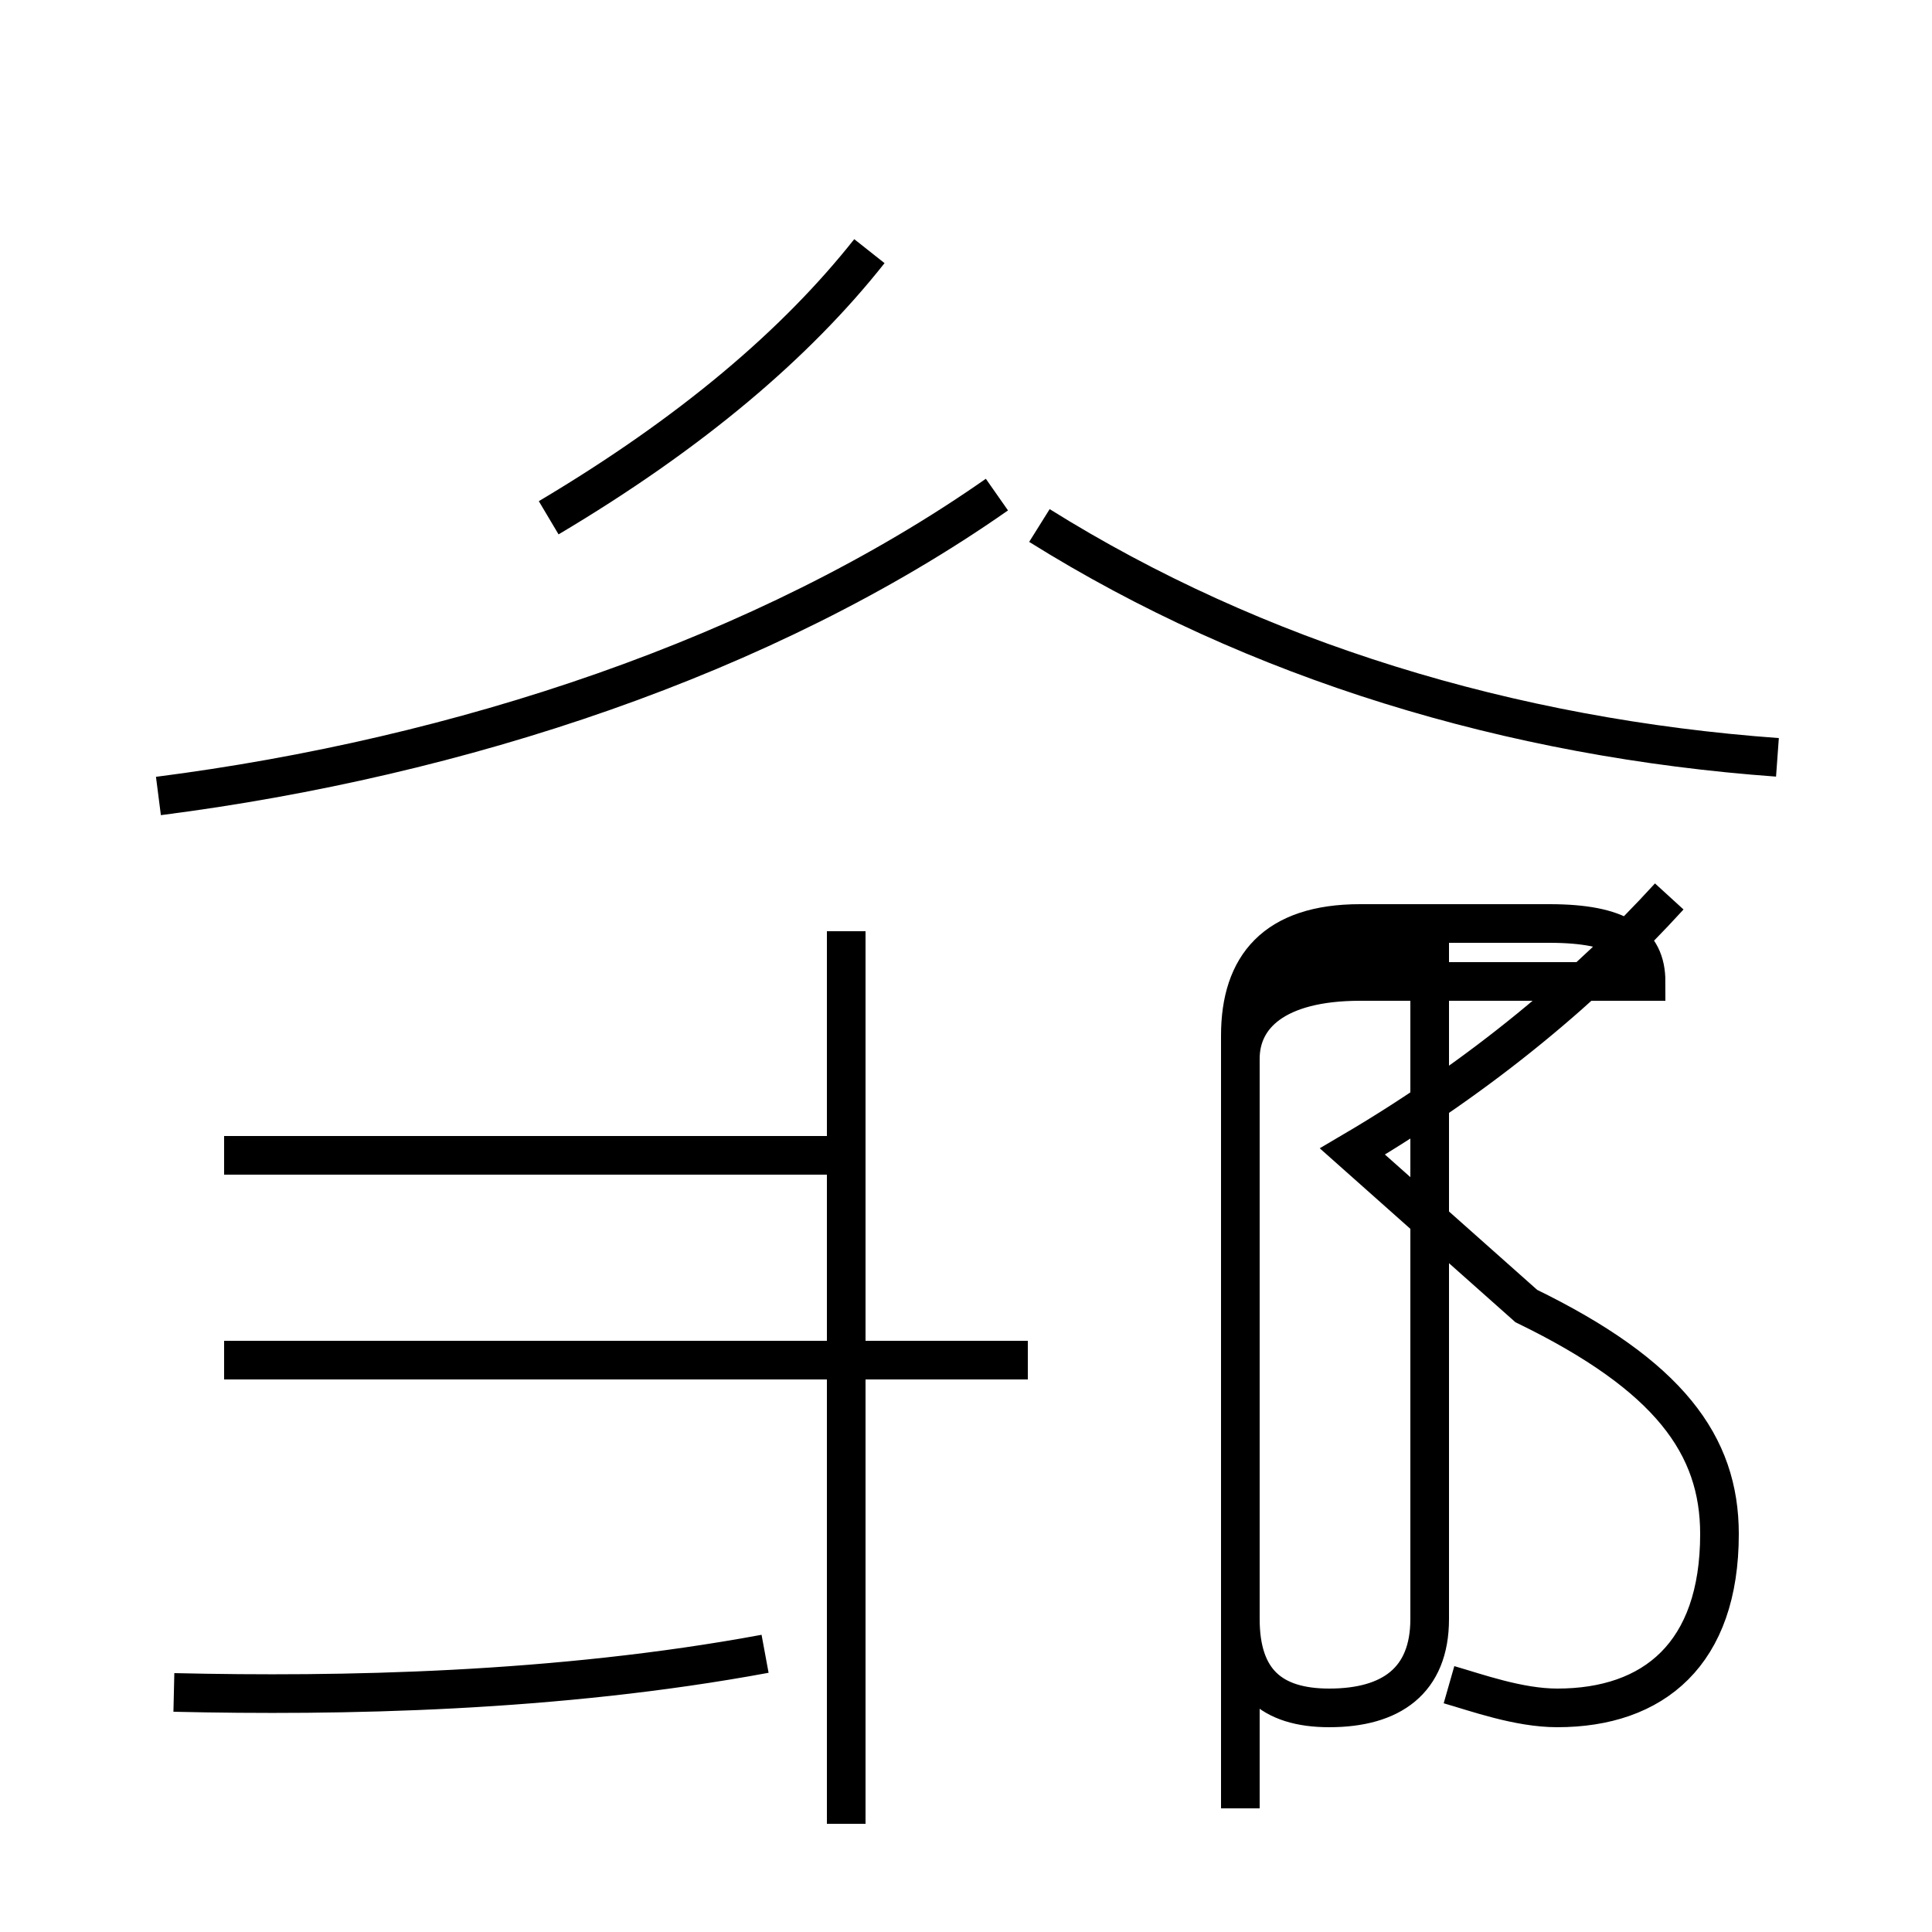 <?xml version='1.0' encoding='utf8'?>
<svg viewBox="0.0 -44.0 50.0 50.0" version="1.1" xmlns="http://www.w3.org/2000/svg">
<rect x="0.0" y="-44.0" width="50.0" height="50.0" fill="#808080" stroke="none"/>
<rect x="-1000" y="-1000" width="2000" height="2000" stroke="white" fill="white"/>
<g style="fill:none; stroke:#000000;  stroke-width:1">
<path d="M 4.1 23.4 C 11.9 24.4 19.8 27.0 25.8 31.2 M 14.2 30.6 C 17.9 32.8 20.6 35.1 22.5 37.5 M 46.0 24.4 C 39.1 24.9 32.5 26.9 26.9 30.4 M 4.5 0.2 C 8.8 0.1 14.4 0.2 19.8 1.2 M 21.9 -3.2 L 21.9 19.9 M 26.6 8.8 L 5.8 8.8 M 21.9 14.1 L 5.8 14.1 M 37.5 0.4 C 38.2 0.2 39.3 -0.2 40.3 -0.2 C 42.8 -0.2 44.5 1.2 44.5 4.3 C 44.5 6.6 43.2 8.4 39.5 10.2 L 35.0 14.2 C 38.4 16.2 41.1 18.5 43.2 20.8 M 32.1 -2.8 L 32.1 17.2 C 32.1 19.0 33.0 20.1 35.2 20.1 L 40.1 20.1 C 41.9 20.1 42.6 19.6 42.6 18.6 L 35.2 18.6 C 33.0 18.6 32.1 17.7 32.1 16.6 L 32.1 2.1 C 32.1 0.5 32.9 -0.2 34.4 -0.2 C 36.0 -0.2 37.0 0.5 37.0 2.1 L 37.0 16.6 C 37.0 17.7 37.0 18.6 37.0 19.6 L 35.2 19.6 C 33.0 19.6 32.1 18.7 32.1 16.6 L 32.1 2.1 C 32.1 0.5 32.9 -0.2 34.4 -0.2 C 36.0 -0.2 37.0 0.5 37.0 2.1 L 37.0 16.6 C 37.0 17.7 37.0 18.6 37.0 19.6 L 35.2 19.6 C 33.0 19.6 32.1 18.7 32.1 16.6 L 32.1 2.1 C 32.1 0.5 32.9 -0.2 34.4 -0.2 C 36.0 -0.2 37.0 0.5 37.0 2.1 L 37.0 16.6 C 37.0 17.7 37.0 18.6 37.0 19.6 L 35.2 19.6 C 33.0 19.6 32.1 18.7 32.1 16.6 L 32.1 2.1 C 32.1 0.5 32.9 -0.2 34.4 -0.2 C 36.0 -0.2 37.0 0.5 37.0 2.1 L 37.0 16.6 C 37.0 17.7 37.0 18.6 37.0 19.6 L 35.2 19.6 C 33.0 19.6 32.1 18.7 32.1 16.6 L 32.1 2.1 C 32.1 0.5 32.9 -0.2 34.4 -0.2 C 36.0 -0.2 37.0 0.5 37.0 2.1 L 37.0 16.6 C 37.0 17.7 37.0 18.6 37.0 19.6 L 35.2 19.6 C 33.0 19.6 32.1 18.7 32.1 16.6 L 32.1 2.1 C 32.1 0.5 32.9 -0.2 34.4 -0.2 C 36.0 -0.2 37.0 0.5 37.0 2.1 L 37.0 16.6 C 37.0 17.7 37.0 18.6 37.0 19.6 L 35.2 19.6 C 33.0 19.6 32.1 18.7 32.1 16.6 L 32.1 2.1 C 32.1 0.5 32.9 -0.2 34.4 -0.2 C 36.0 -0.2 37.0 0.5 37.0 2.1 L 37.0 16.6 C 37.0 17.7 37.0 18.6 37.0 19.6 L 35.2 19.6 C 33.0 19.6 32.1 18.7 32.1 16.6 L 32.1 2.1 C 32.1 0.5 32.9 -0.2 34.4 -0.2 C 36.0 -0.2 37.0 0.5 37.0 2.1 L 37.0 16.6 C 37.0 17.7 37.0 18.6 37.0 19.6 L 35.2 19.6 C 33.0 19.6 32.1 18.7 32.1 16.6 L 32.1 2.1 C 32.1 0.5 32.9 -0.2 34.4 -0.2 C 36.0 -0.2 37.0 0.5 37.0 2.1 L 37.0 16.6 C 37.0 17.7 37.0 18.6 37.0 19.6 L 35.2 19.6 C 33.0 19.6 32.1 18.7 32.1 16.6 L 32.1 2.1 C 32.1 0.5 32.9 -0.2 34.4 -0.2 C 36.0 -0.2 37.0 0.5 37.0 2.1 L 37.0 16.6 C 37.0 17.7 37.0 18.6 37.0 19.6 L 35.2 19.6 C 33.0 19.6 32.1 18.7 32.1 16.6 L 32.1 2.1 C 32.1 0.5 32.9 -0.2 34.4 -0.2 C 36.0 -0.2 37.0 0.5 37.0 2.1 L 37.0 16.6 C 37.0 17.7 37.0 18.6 37.0 19.6 L 35.2 19.6 C 33.0 19.6 32.1 18.7 32.1 16.6 L 32.1 2.1 C 32.1 0.5 32.9 -0.2 34.4 -0.2 C 36.0 -0.2 37.0 0.5 37.0 2.1 L 37.0 16.6 C 37.0 17.7 37.0 18.6 37.0 19.6 L 35.2 19.6 C 33.0 19.6 32.1 18.7 32.1 16.6 L 32.1 2.1 C 32.1 0.5 32.9 -0.2 34.4 -0.2 C 36.0 -0.2 37.0 0.5 37.0 2.1 L 37.0 16.6 C 37.0 17.7 37.0 18.6 37.0 19.6 L 35.2 19.6 C 33" transform="scale(1, -1)" />
</g>
</svg>